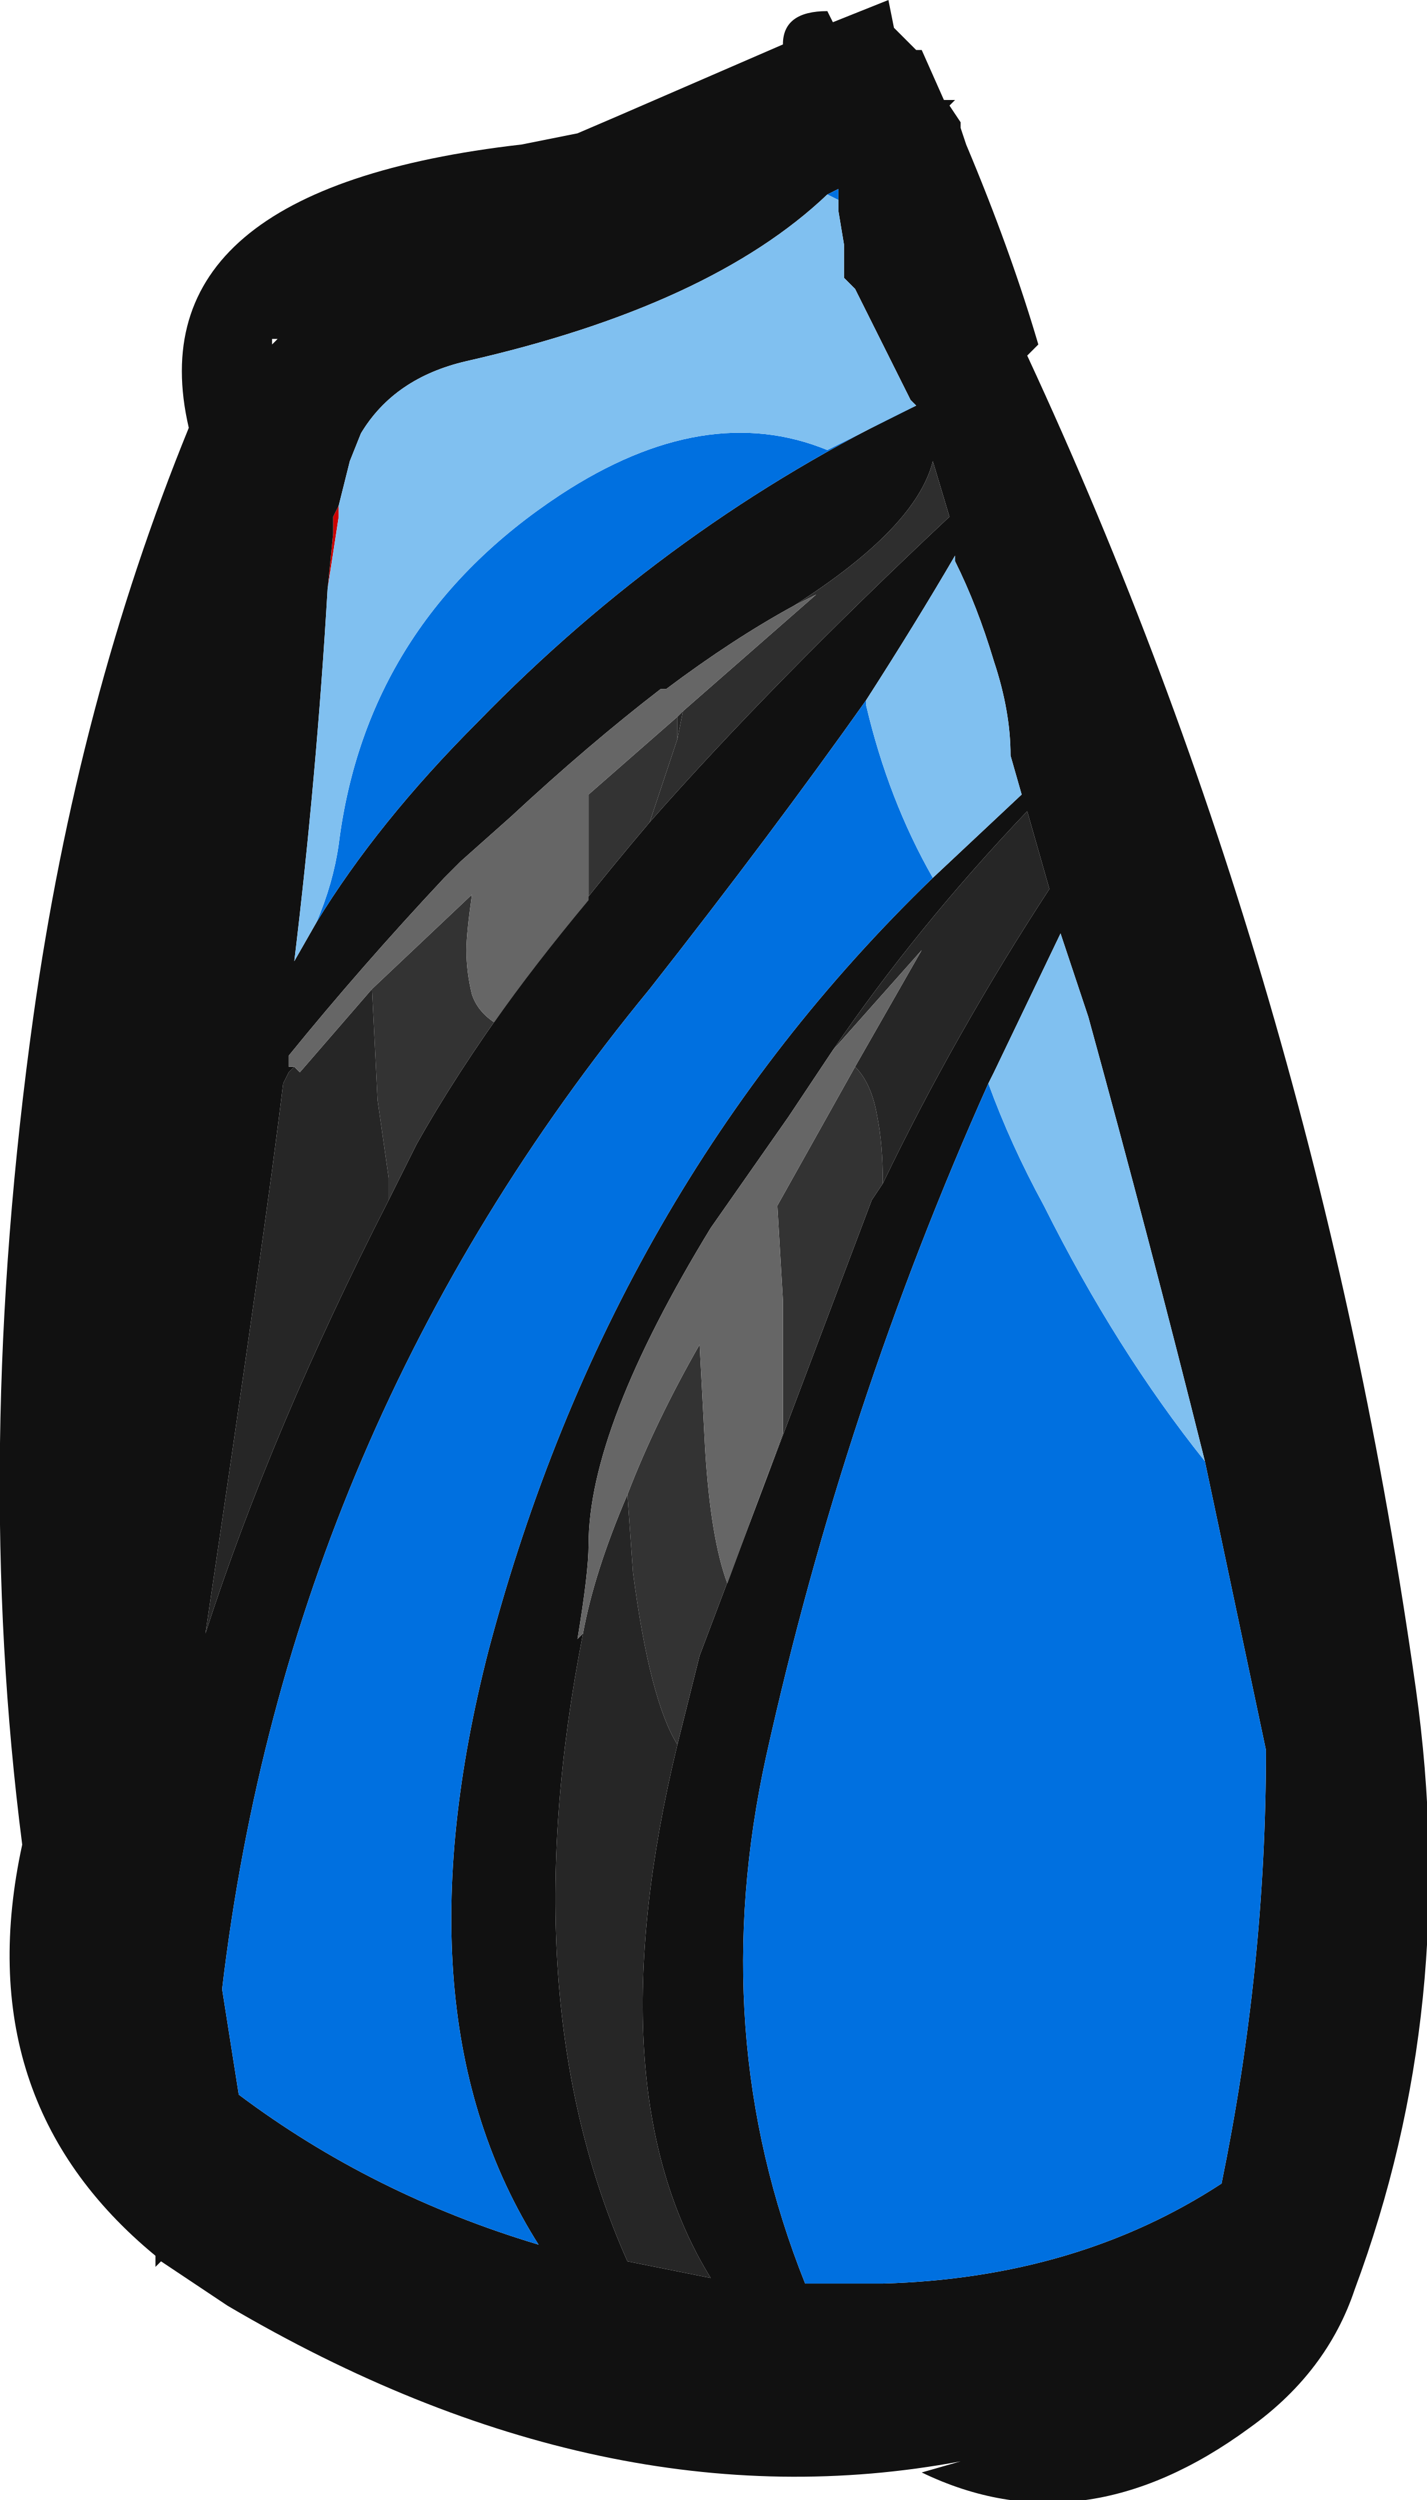 <?xml version="1.0" encoding="UTF-8" standalone="no"?>
<svg xmlns:ffdec="https://www.free-decompiler.com/flash" xmlns:xlink="http://www.w3.org/1999/xlink" ffdec:objectType="frame" height="157.5px" width="89.95px" xmlns="http://www.w3.org/2000/svg">
  <g transform="matrix(1.0, 0.0, 0.0, 1.0, 28.35, 66.85)">
    <use ffdec:characterId="1339" height="22.5" transform="matrix(7.0, 0.0, 0.0, 7.0, -28.35, -66.85)" width="12.85" xlink:href="#shape0"/>
  </g>
  <defs>
    <g id="shape0" transform="matrix(1.0, 0.0, 0.0, 1.0, 4.05, 9.55)">
      <path d="M-1.0 -5.0 L-1.0 -4.9 -1.1 -4.25 -1.05 -4.75 -1.05 -4.9 -1.0 -5.0" fill="#cc0000" fill-rule="evenodd" stroke="none"/>
      <path d="M1.5 -8.5 L3.0 -9.15 Q3.0 -9.45 3.4 -9.45 L3.45 -9.35 3.95 -9.55 4.0 -9.3 4.2 -9.1 4.25 -9.1 4.45 -8.65 4.55 -8.65 4.5 -8.6 4.6 -8.45 4.6 -8.4 4.65 -8.25 Q5.05 -7.3 5.3 -6.45 L5.2 -6.35 Q7.8 -0.75 8.7 5.65 9.1 8.5 8.15 11.05 7.9 11.8 7.2 12.3 5.7 13.4 4.25 12.7 L4.6 12.6 Q1.4 13.2 -2.0 11.2 L-2.6 10.8 -2.65 10.85 -2.65 10.75 Q-4.35 9.35 -3.85 7.05 -4.3 3.55 -3.75 -0.4 -3.35 -3.25 -2.35 -5.7 -2.85 -7.85 0.65 -8.25 L1.15 -8.35 1.5 -8.5 M4.15 -5.95 L3.65 -6.95 3.55 -7.05 3.55 -7.35 3.5 -7.65 3.5 -7.85 3.4 -7.8 Q2.35 -6.8 0.15 -6.3 -0.5 -6.15 -0.8 -5.65 L-0.9 -5.4 -1.0 -5.0 -1.05 -4.9 -1.05 -4.75 -1.1 -4.25 Q-1.2 -2.55 -1.4 -0.9 L-1.2 -1.25 Q-0.65 -2.15 0.25 -3.05 2.0 -4.85 4.2 -5.9 L4.15 -5.95 M1.8 -2.15 Q2.9 -3.4 4.5 -4.9 L4.35 -5.4 Q4.2 -4.8 3.1 -4.1 2.55 -3.8 1.95 -3.35 L1.9 -3.35 Q1.25 -2.85 0.55 -2.2 L0.1 -1.8 -0.05 -1.65 Q-0.8 -0.85 -1.45 -0.05 L-1.45 0.05 -1.4 0.05 -1.45 0.1 -1.5 0.2 Q-1.65 1.45 -2.2 5.15 -1.6 3.3 -0.55 1.25 L-0.3 0.75 Q0.4 -0.5 1.8 -2.15 M4.35 -1.65 L5.15 -2.4 5.05 -2.75 Q5.05 -3.15 4.9 -3.6 4.75 -4.1 4.55 -4.5 L4.55 -4.55 Q4.2 -3.95 3.75 -3.25 2.9 -2.05 1.8 -0.65 -1.45 3.3 -2.05 8.35 L-1.9 9.3 Q-0.7 10.2 0.8 10.65 -0.5 8.6 0.35 5.3 1.45 1.15 4.35 -1.65 M3.9 1.1 Q4.55 -0.25 5.4 -1.55 L5.2 -2.25 Q4.2 -1.2 3.45 -0.1 3.25 0.2 3.05 0.5 L2.35 1.5 Q1.25 3.3 1.25 4.35 1.25 4.6 1.15 5.2 L1.2 5.15 Q0.55 8.45 1.6 10.8 L2.35 10.95 Q1.3 9.25 2.05 6.15 L2.25 5.35 3.8 1.25 3.9 1.1 M6.8 3.6 Q6.3 1.6 5.75 -0.4 L5.5 -1.15 4.9 0.1 4.85 0.2 Q3.55 3.1 2.85 6.25 2.3 8.75 3.2 11.0 L3.9 11.0 Q5.65 10.95 6.95 10.1 7.35 8.15 7.35 6.2 L6.8 3.6 M-1.6 -6.45 L-1.55 -6.5 -1.6 -6.5 -1.6 -6.45" fill="#111111" fill-rule="evenodd" stroke="none"/>
      <path d="M3.5 -7.65 L3.5 -7.75 3.4 -7.8 3.5 -7.85 3.5 -7.65 M-1.2 -1.25 Q-1.05 -1.6 -1.0 -1.95 -0.75 -3.95 1.0 -5.1 2.3 -5.95 3.4 -5.5 L4.2 -5.9 4.15 -5.95 4.2 -5.9 Q2.0 -4.85 0.25 -3.05 -0.65 -2.15 -1.2 -1.25 M3.75 -3.25 L3.75 -3.2 Q3.95 -2.35 4.35 -1.65 1.45 1.15 0.35 5.3 -0.5 8.6 0.8 10.65 -0.7 10.2 -1.9 9.3 L-2.05 8.35 Q-1.45 3.3 1.8 -0.65 2.9 -2.05 3.75 -3.25 M4.85 0.2 Q5.05 0.75 5.35 1.3 6.0 2.6 6.8 3.6 L7.35 6.2 Q7.35 8.15 6.95 10.1 5.65 10.95 3.9 11.0 L3.2 11.0 Q2.3 8.75 2.85 6.25 3.55 3.1 4.85 0.2" fill="#0070e0" fill-rule="evenodd" stroke="none"/>
      <path d="M2.1 -3.15 L3.3 -4.2 3.1 -4.1 Q4.2 -4.8 4.35 -5.4 L4.5 -4.9 Q2.9 -3.4 1.8 -2.15 L2.05 -2.9 2.1 -3.15" fill="#2e2e2e" fill-rule="evenodd" stroke="none"/>
      <path d="M2.05 -2.9 L1.8 -2.15 Q0.4 -0.5 -0.3 0.75 L-0.55 1.25 -0.55 1.05 -0.65 0.35 -0.7 -0.65 0.2 -1.5 Q0.15 -1.15 0.15 -1.0 0.15 -0.8 0.2 -0.6 0.25 -0.45 0.4 -0.35 0.75 -0.85 1.25 -1.45 L1.25 -2.4 2.05 -3.1 2.05 -2.9 M0.1 -1.8 L-0.05 -1.65 0.1 -1.8 M3.65 0.05 Q3.8 0.2 3.85 0.5 3.9 0.75 3.9 1.1 L3.8 1.25 2.25 5.35 2.05 6.15 Q1.8 5.75 1.65 4.6 L1.6 3.9 Q1.85 3.25 2.25 2.55 L2.3 3.5 Q2.35 4.3 2.5 4.7 L3.0 3.35 3.0 2.15 2.95 1.3 3.65 0.05 M3.05 0.5 Q3.25 0.2 3.45 -0.1 L3.05 0.5" fill="#333333" fill-rule="evenodd" stroke="none"/>
      <path d="M2.1 -3.15 L2.05 -2.9 2.05 -3.1 2.1 -3.15 M-1.4 0.05 L-1.35 0.1 -0.7 -0.65 -0.65 0.35 -0.55 1.05 -0.55 1.25 Q-1.6 3.3 -2.2 5.15 -1.65 1.45 -1.5 0.2 L-1.45 0.1 -1.4 0.05 M3.65 0.05 L4.25 -1.0 3.45 -0.1 Q4.2 -1.2 5.2 -2.25 L5.4 -1.55 Q4.55 -0.25 3.9 1.1 3.9 0.75 3.85 0.5 3.8 0.2 3.65 0.05 M1.6 3.9 L1.65 4.6 Q1.8 5.75 2.05 6.15 1.3 9.25 2.35 10.95 L1.6 10.8 Q0.55 8.45 1.2 5.15 1.3 4.6 1.6 3.9" fill="#262626" fill-rule="evenodd" stroke="none"/>
      <path d="M3.1 -4.1 L3.3 -4.2 2.1 -3.15 2.05 -3.1 1.25 -2.4 1.25 -1.45 Q0.75 -0.85 0.4 -0.35 0.25 -0.45 0.2 -0.6 0.15 -0.8 0.15 -1.0 0.15 -1.15 0.2 -1.5 L-0.7 -0.65 -1.35 0.1 -1.4 0.05 -1.45 0.05 -1.45 -0.05 Q-0.8 -0.85 -0.05 -1.65 L0.1 -1.8 0.55 -2.2 Q1.25 -2.85 1.9 -3.35 L1.95 -3.35 Q2.55 -3.8 3.1 -4.1 M3.45 -0.1 L4.25 -1.0 3.65 0.05 2.95 1.3 3.0 2.15 3.0 3.35 2.5 4.7 Q2.35 4.3 2.3 3.5 L2.25 2.55 Q1.85 3.25 1.6 3.9 1.3 4.6 1.2 5.15 L1.15 5.2 Q1.25 4.6 1.25 4.35 1.25 3.3 2.35 1.5 L3.05 0.5 3.45 -0.1" fill="#666666" fill-rule="evenodd" stroke="none"/>
      <path d="M3.5 -7.65 L3.55 -7.35 3.55 -7.05 3.65 -6.95 4.15 -5.95 4.2 -5.9 3.4 -5.5 Q2.3 -5.95 1.0 -5.1 -0.75 -3.95 -1.0 -1.95 -1.05 -1.6 -1.2 -1.25 L-1.4 -0.9 Q-1.2 -2.55 -1.1 -4.25 L-1.0 -4.9 -1.0 -5.0 -0.9 -5.4 -0.8 -5.65 Q-0.5 -6.15 0.15 -6.3 2.35 -6.8 3.4 -7.8 L3.5 -7.75 3.5 -7.65 M3.75 -3.25 Q4.2 -3.95 4.55 -4.55 L4.55 -4.5 Q4.75 -4.1 4.9 -3.6 5.05 -3.15 5.05 -2.75 L5.15 -2.4 4.35 -1.65 Q3.95 -2.35 3.75 -3.2 L3.75 -3.25 M4.85 0.2 L4.9 0.1 5.5 -1.15 5.75 -0.4 Q6.3 1.6 6.8 3.6 6.0 2.6 5.35 1.3 5.05 0.75 4.85 0.2" fill="#80c0f0" fill-rule="evenodd" stroke="none"/>
    </g>
  </defs>
</svg>
